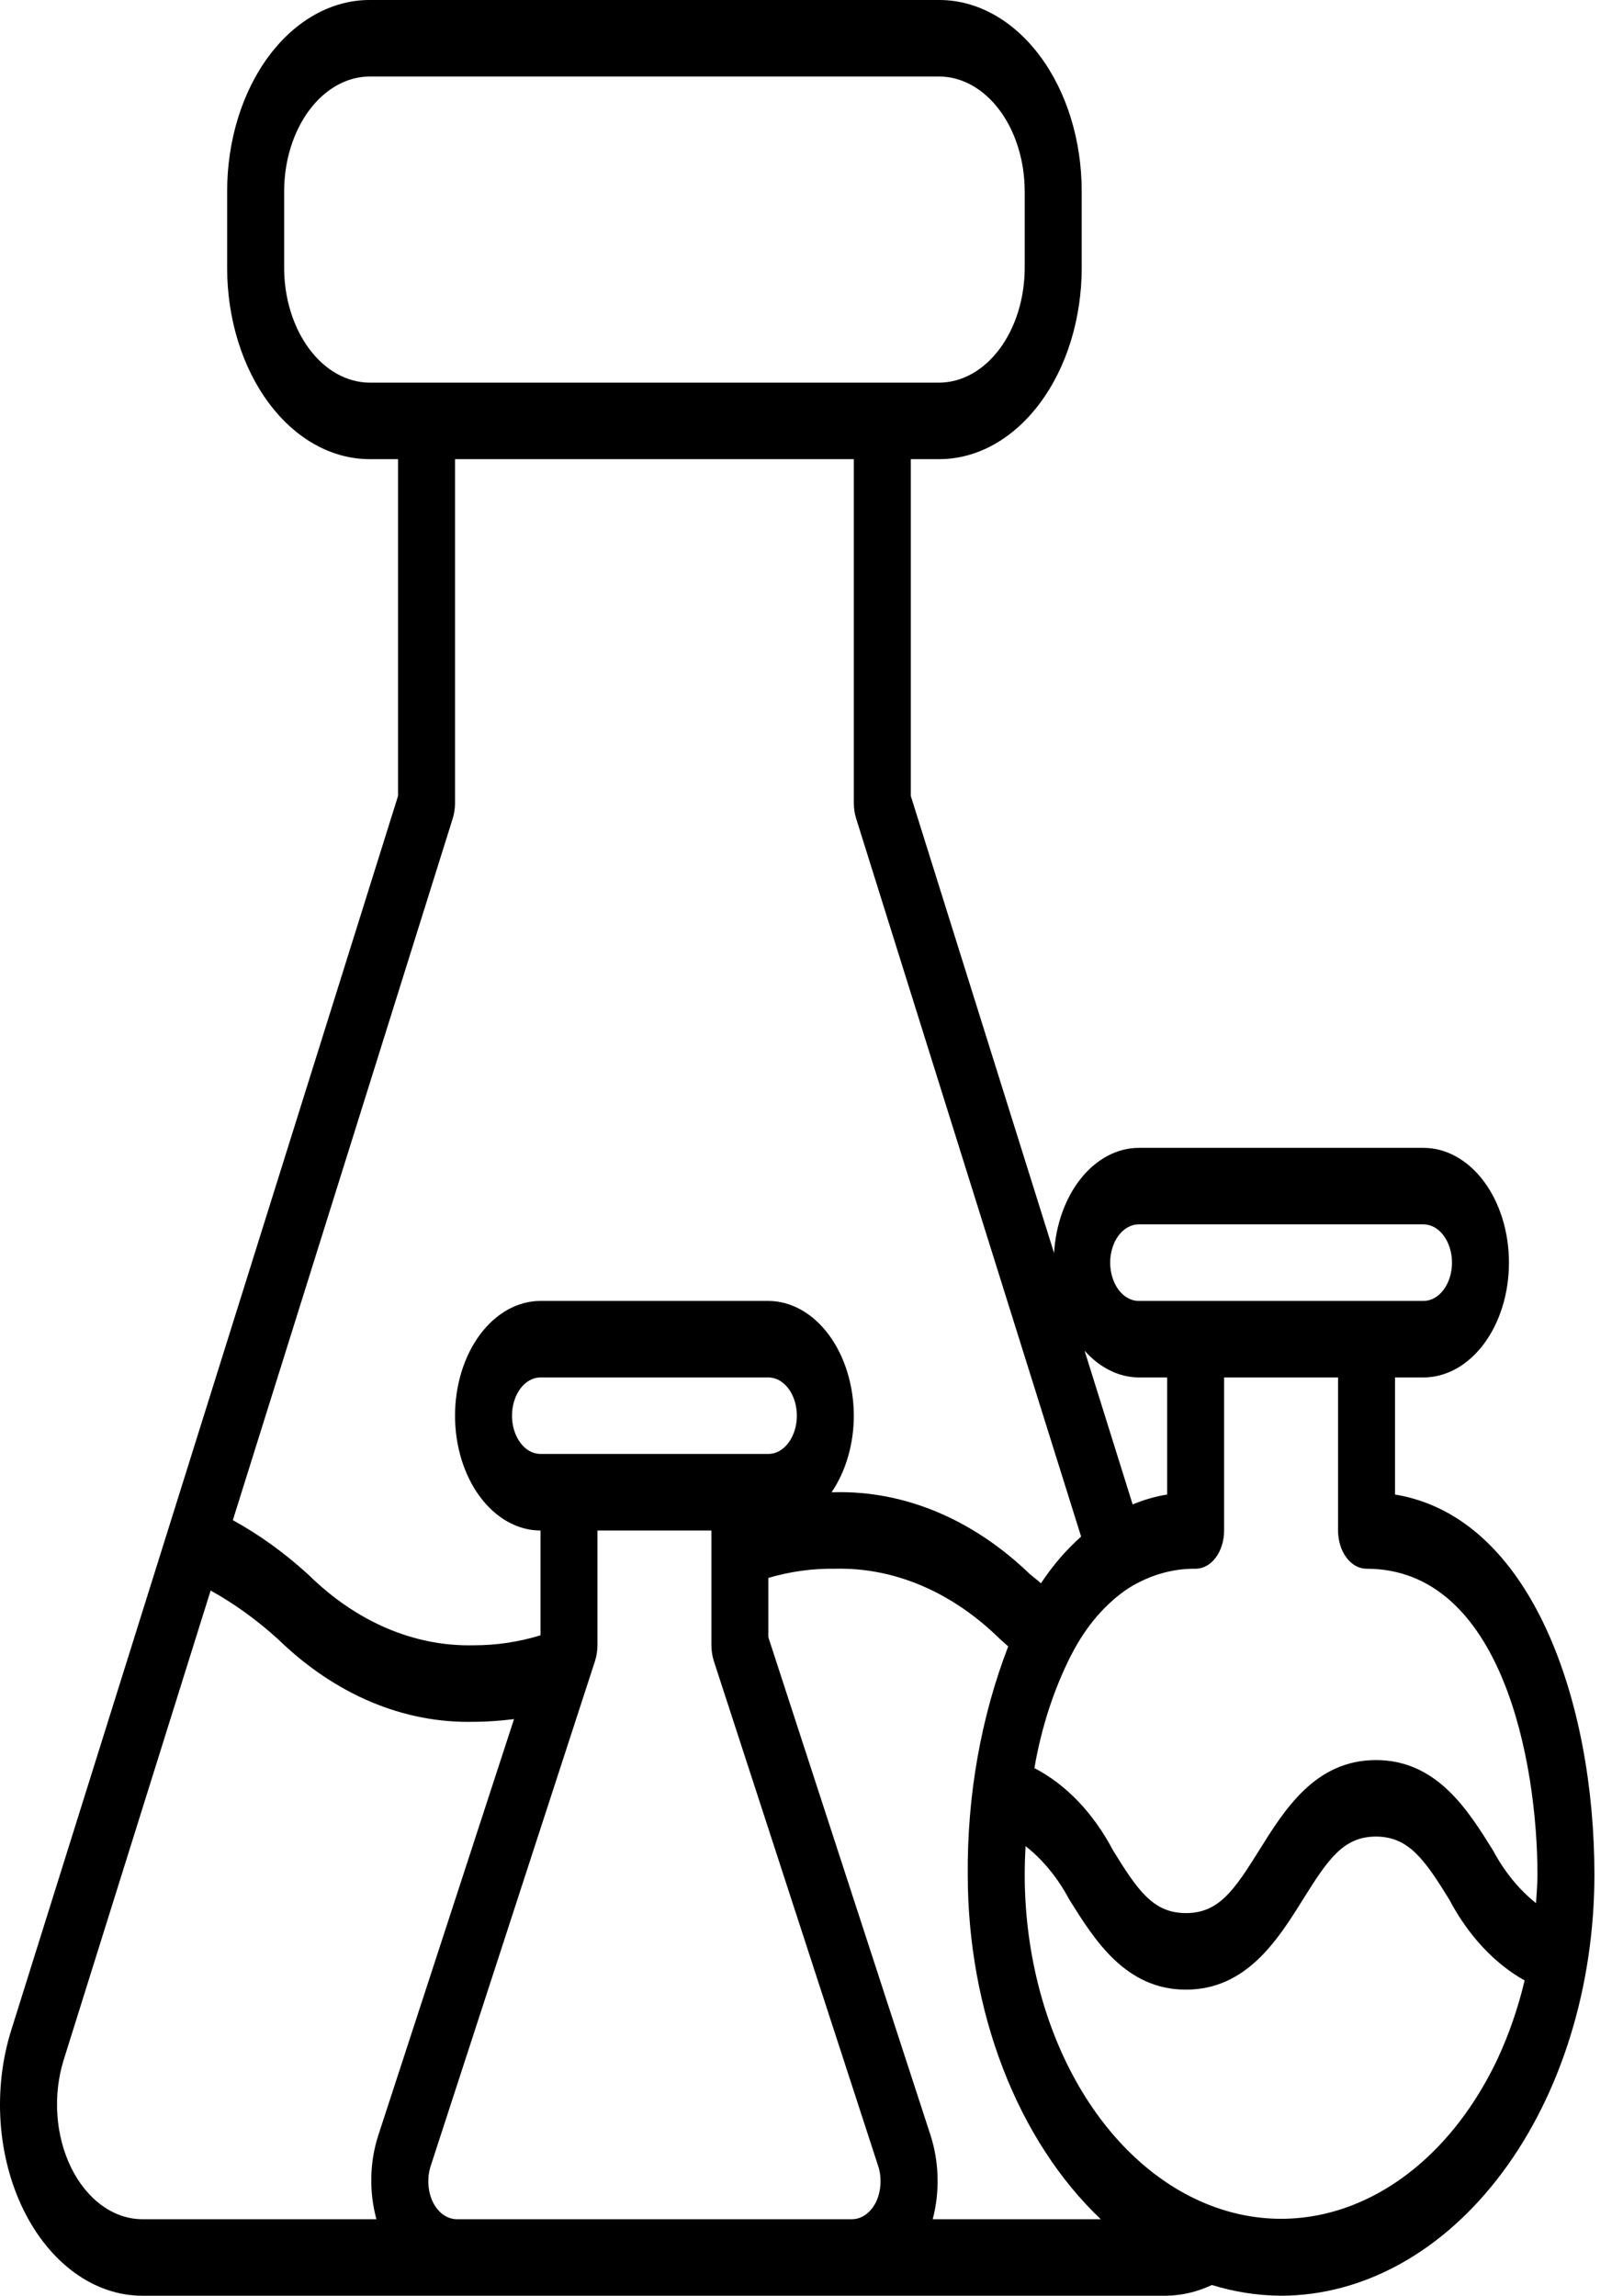 <svg width="41" height="58" viewBox="0 0 41 58" fill="none" xmlns="http://www.w3.org/2000/svg">
<path d="M35.241 37.758V34.8H35.96C36.533 34.8 37.082 34.495 37.487 33.951C37.892 33.407 38.119 32.669 38.119 31.9C38.119 31.131 37.892 30.393 37.487 29.849C37.082 29.305 36.533 29 35.96 29H28.765C28.225 29.002 27.706 29.276 27.31 29.768C26.914 30.261 26.67 30.936 26.628 31.658L23.008 20.107V11.6H23.728C24.2 11.6 24.668 11.475 25.105 11.232C25.541 10.989 25.938 10.633 26.272 10.184C26.606 9.736 26.871 9.203 27.052 8.616C27.232 8.03 27.326 7.401 27.326 6.767V4.833C27.326 3.551 26.947 2.322 26.272 1.416C25.597 0.509 24.682 0 23.728 0H9.336C8.382 0 7.467 0.509 6.792 1.416C6.117 2.322 5.738 3.551 5.738 4.833V6.767C5.738 8.049 6.117 9.278 6.792 10.184C7.467 11.091 8.382 11.6 9.336 11.6H10.056V20.107L0.284 51.291C0.053 52.025 -0.039 52.825 0.015 53.618C0.07 54.412 0.27 55.175 0.598 55.84C0.926 56.504 1.371 57.049 1.894 57.426C2.417 57.803 3.001 58 3.594 58H29.47C29.86 57.993 30.246 57.902 30.614 57.729C31.188 57.906 31.774 57.996 32.362 58C34.461 57.996 36.472 56.875 37.956 54.881C39.44 52.888 40.275 50.186 40.278 47.367C40.278 43.007 38.695 38.328 35.241 37.758ZM28.765 30.933H35.96C36.151 30.933 36.334 31.035 36.469 31.216C36.604 31.398 36.68 31.644 36.68 31.9C36.68 32.156 36.604 32.402 36.469 32.584C36.334 32.765 36.151 32.867 35.96 32.867H28.765C28.574 32.867 28.391 32.765 28.256 32.584C28.121 32.402 28.045 32.156 28.045 31.9C28.045 31.644 28.121 31.398 28.256 31.216C28.391 31.035 28.574 30.933 28.765 30.933ZM28.765 34.8H29.484V37.758C29.189 37.806 28.898 37.89 28.613 38.009L27.398 34.123C27.78 34.556 28.264 34.796 28.765 34.8ZM9.336 9.667C8.764 9.664 8.216 9.358 7.812 8.815C7.407 8.271 7.179 7.535 7.178 6.767V4.833C7.179 4.065 7.407 3.329 7.812 2.785C8.216 2.242 8.764 1.936 9.336 1.933H23.728C24.3 1.936 24.848 2.242 25.252 2.785C25.657 3.329 25.885 4.065 25.886 4.833V6.767C25.885 7.535 25.657 8.271 25.252 8.815C24.848 9.358 24.3 9.664 23.728 9.667H9.336ZM11.437 20.677C11.474 20.557 11.493 20.429 11.495 20.3V11.6H21.569V20.3C21.571 20.429 21.59 20.557 21.627 20.677L27.311 38.821C26.936 39.153 26.595 39.549 26.297 40.001C26.21 39.923 26.109 39.846 26.016 39.769C24.581 38.384 22.853 37.659 21.087 37.7H21.008C21.367 37.172 21.568 36.483 21.569 35.767C21.567 34.998 21.339 34.262 20.935 33.719C20.53 33.175 19.982 32.869 19.41 32.867H13.654C13.081 32.867 12.532 33.172 12.127 33.716C11.722 34.26 11.495 34.998 11.495 35.767C11.495 36.536 11.722 37.273 12.127 37.817C12.532 38.361 13.081 38.667 13.654 38.667V41.315C13.101 41.484 12.536 41.568 11.97 41.567C10.471 41.603 9.005 40.978 7.796 39.788C7.196 39.239 6.554 38.775 5.882 38.406L11.437 20.677ZM20.13 35.767C20.13 36.023 20.054 36.269 19.919 36.45C19.784 36.632 19.601 36.733 19.41 36.733H13.654C13.463 36.733 13.28 36.632 13.145 36.45C13.01 36.269 12.934 36.023 12.934 35.767C12.934 35.51 13.01 35.264 13.145 35.083C13.28 34.902 13.463 34.8 13.654 34.8H19.41C19.601 34.8 19.784 34.902 19.919 35.083C20.054 35.264 20.13 35.51 20.13 35.767ZM9.509 56.067H3.594C3.239 56.066 2.889 55.947 2.576 55.721C2.263 55.494 1.997 55.168 1.8 54.77C1.604 54.372 1.483 53.915 1.45 53.44C1.416 52.965 1.471 52.486 1.608 52.045L5.321 40.184C5.922 40.517 6.496 40.932 7.034 41.422C8.468 42.814 10.2 43.543 11.97 43.5C12.322 43.5 12.661 43.471 12.985 43.432L9.559 53.94C9.338 54.613 9.32 55.376 9.509 56.067ZM22.13 55.632C22.064 55.765 21.974 55.875 21.868 55.951C21.763 56.026 21.645 56.066 21.526 56.067H11.538C11.419 56.066 11.301 56.026 11.195 55.951C11.09 55.875 11 55.765 10.934 55.632C10.869 55.496 10.831 55.341 10.822 55.181C10.813 55.021 10.834 54.86 10.883 54.713L15.035 41.953C15.072 41.83 15.092 41.699 15.093 41.567V38.667H17.971V41.567C17.972 41.699 17.992 41.83 18.029 41.953L22.181 54.713C22.23 54.86 22.251 55.021 22.242 55.181C22.233 55.341 22.195 55.496 22.13 55.632ZM23.562 56.067C23.745 55.374 23.724 54.613 23.505 53.94L19.41 41.364V39.865C19.961 39.703 20.523 39.625 21.087 39.633C22.582 39.594 24.046 40.216 25.253 41.402C25.325 41.47 25.397 41.528 25.469 41.596C24.782 43.378 24.431 45.36 24.447 47.367C24.449 49.072 24.755 50.752 25.34 52.266C25.924 53.779 26.771 55.083 27.808 56.067H23.562ZM37.831 52.016C37.08 53.607 35.966 54.827 34.654 55.493C33.343 56.16 31.907 56.237 30.56 55.712C29.214 55.188 28.03 54.092 27.187 52.587C26.345 51.082 25.888 49.25 25.886 47.367C25.886 47.125 25.894 46.883 25.908 46.642C26.341 46.98 26.717 47.438 27.009 47.985C27.642 49 28.427 50.267 29.959 50.267C31.492 50.267 32.283 49 32.917 47.985C33.55 46.97 33.938 46.4 34.759 46.4C35.579 46.4 35.982 46.97 36.608 47.985C37.088 48.895 37.749 49.606 38.515 50.035C38.349 50.731 38.12 51.397 37.831 52.016ZM38.803 48.082C38.376 47.743 38.005 47.289 37.716 46.748C37.083 45.733 36.299 44.467 34.759 44.467C33.219 44.467 32.442 45.733 31.808 46.748C31.175 47.763 30.787 48.333 29.959 48.333C29.132 48.333 28.743 47.763 28.117 46.748C27.622 45.807 26.931 45.084 26.131 44.67C26.305 43.654 26.617 42.691 27.052 41.828C27.054 41.828 27.056 41.827 27.057 41.825C27.058 41.823 27.059 41.821 27.059 41.818C27.428 41.09 27.931 40.504 28.52 40.117C29.048 39.791 29.623 39.626 30.204 39.633C30.395 39.633 30.578 39.532 30.713 39.35C30.848 39.169 30.923 38.923 30.923 38.667V34.8H33.802V38.667C33.802 38.923 33.877 39.169 34.012 39.35C34.147 39.532 34.33 39.633 34.521 39.633C37.932 39.633 38.839 44.496 38.839 47.367C38.839 47.608 38.817 47.84 38.803 48.082Z" fill="black"/>
</svg>
